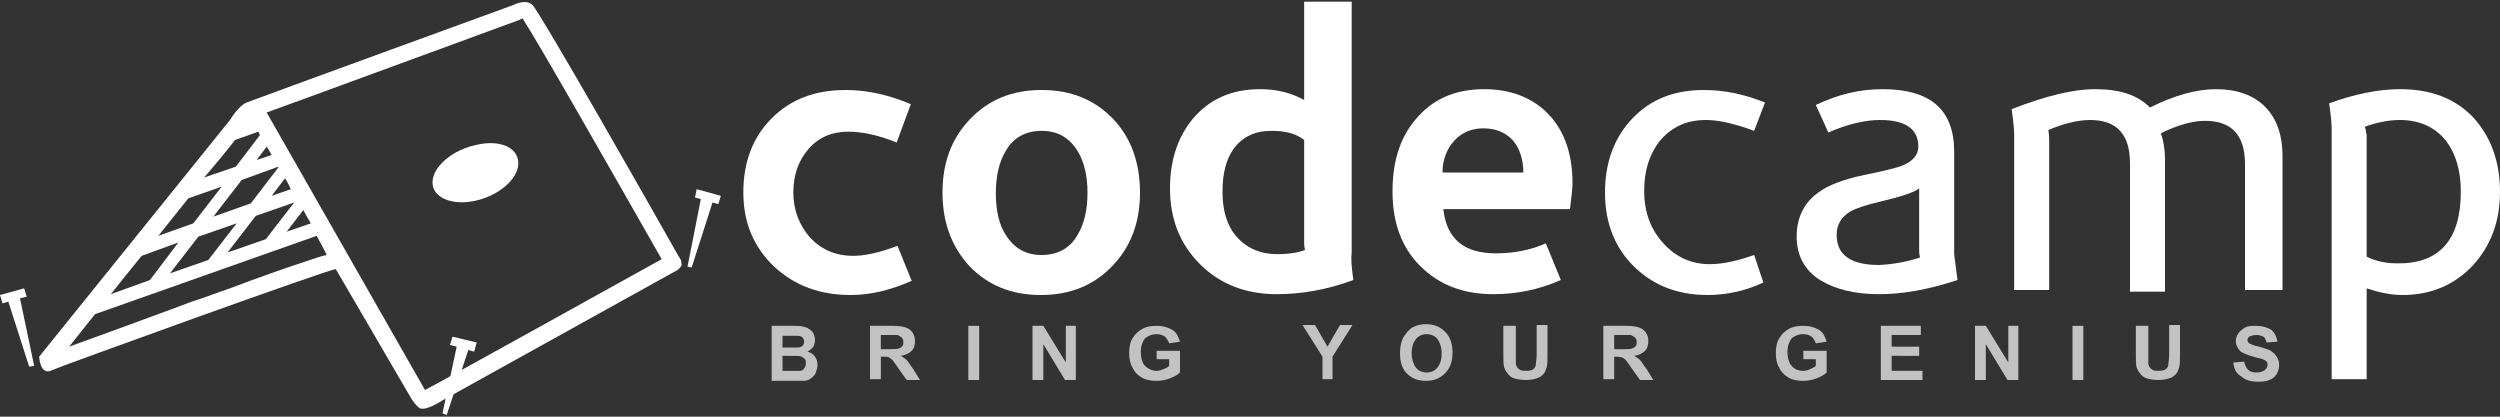 <?xml version="1.0" encoding="utf-8"?>
<!-- Generator: Adobe Illustrator 21.0.0, SVG Export Plug-In . SVG Version: 6.00 Build 0)  -->
<svg version="1.1" id="Layer_1" xmlns="http://www.w3.org/2000/svg" xmlns:xlink="http://www.w3.org/1999/xlink" x="0px" y="0px"
	 viewBox="0 0 300 50" style="enable-background:new 0 0 300 50;" xml:space="preserve">
<rect x="0" y="0" width="300" height="50" fill="#333333" stroke="none"/>
<style type="text/css">
	.st0{fill:#FFFFFF;}
	.st1{opacity:0.7;}
</style>
<g id="XMLID_1_">
	<path id="XMLID_2_" class="st0" d="M109.4,33.7c-2.5,1.1-4.9,1.7-7.3,1.7c-3.7,0-6.7-1.1-9.2-3.4c-2.4-2.3-3.7-5.2-3.7-8.9
		c0-3.6,1.1-6.6,3.4-8.9c2.3-2.3,5.2-3.4,8.9-3.4c2.6,0,5.2,0.6,7.8,1.7l-1.7,4.6c-2.2-0.9-4.2-1.3-5.8-1.3c-2,0-3.6,0.7-4.8,2.1
		c-1.2,1.4-1.8,3.1-1.8,5.2c0,2.1,0.7,3.9,2,5.4c1.3,1.4,3,2.2,5.2,2.2c1.4,0,3.2-0.4,5.3-1.2L109.4,33.7z"/>
	<path id="XMLID_3_" class="st0" d="M136.8,23.1c0,3.6-1.1,6.5-3.3,8.8c-2.2,2.3-5,3.5-8.6,3.5c-3.6,0-6.4-1.2-8.6-3.5
		c-2.1-2.3-3.2-5.2-3.2-8.8c0-3.6,1.1-6.5,3.3-8.8c2.2-2.3,5-3.5,8.6-3.5c3.6,0,6.4,1.2,8.6,3.5C135.7,16.5,136.8,19.5,136.8,23.1z
		 M130.5,23.1c0-2-0.4-3.7-1.2-5c-1-1.6-2.4-2.4-4.3-2.4c-1.9,0-3.4,0.8-4.3,2.4c-0.8,1.3-1.2,3-1.2,5.1c0,2.1,0.4,3.8,1.2,5
		c1,1.6,2.4,2.4,4.3,2.4c1.9,0,3.4-0.8,4.3-2.4C130.1,26.9,130.5,25.2,130.5,23.1z"/>
	<path id="XMLID_4_" class="st0" d="M162.4,33.6c-3.2,1.2-6.3,1.7-9.2,1.7c-3.7,0-6.8-1.2-9.2-3.6c-2.4-2.4-3.6-5.4-3.6-9.1
		c0-3.3,0.9-6.1,2.7-8.3c2-2.4,4.7-3.6,8.1-3.6c1.9,0,3.7,0.4,5.3,1.3V0.2h5.7v30.2C162.1,31.1,162.2,32.1,162.4,33.6z M156.6,30
		c-0.1-0.4-0.1-0.8-0.1-0.9V16.8c-1-0.8-2.3-1.1-3.9-1.1c-2,0-3.5,0.7-4.6,2.2c-0.9,1.3-1.3,3-1.3,5.1c0,2.2,0.5,4,1.6,5.3
		c1.2,1.4,2.8,2.2,5,2.2C154.7,30.5,155.8,30.3,156.6,30z"/>
	<path id="XMLID_5_" class="st0" d="M188.7,22c0,0.5-0.1,1.5-0.3,3.1h-15.2c0.4,3.6,2.5,5.3,6.3,5.3c2.2,0,4.2-0.4,6-1.2l1.8,4.4
		c-2.7,1.2-5.4,1.7-8.1,1.7c-3.6,0-6.5-1.1-8.8-3.4c-2.2-2.2-3.3-5.2-3.3-8.9c0-3.6,0.9-6.5,2.8-8.7c2-2.4,4.7-3.6,8.2-3.6
		c3.3,0,6,1.1,7.9,3.2C187.8,15.9,188.7,18.6,188.7,22z M182.8,20.7c0-1.5-0.4-2.8-1.2-3.8c-0.9-1-2.1-1.5-3.6-1.5
		c-1.4,0-2.6,0.5-3.5,1.5c-0.9,1-1.4,2.3-1.4,3.8H182.8z"/>
	<path id="XMLID_6_" class="st0" d="M211.6,33.9c-2.1,1-4.4,1.5-6.7,1.5c-3.5,0-6.4-1.1-8.7-3.3c-2.4-2.3-3.6-5.3-3.6-9
		c0-3.6,1.1-6.6,3.3-8.9c2.2-2.3,5-3.4,8.6-3.4c2.4,0,4.8,0.5,7.3,1.5l-1.3,3.4c-2.2-0.8-4.1-1.3-5.8-1.3c-2.4,0-4.2,0.9-5.6,2.6
		c-1.2,1.6-1.8,3.5-1.8,5.9c0,2.6,0.8,4.7,2.4,6.4c1.5,1.6,3.3,2.4,5.5,2.4c1.5,0,3.3-0.4,5.3-1.1L211.6,33.9z"/>
	<path id="XMLID_7_" class="st0" d="M234.9,33.6c-3.6,1.2-6.7,1.7-9.4,1.7c-3,0-5.3-0.6-7.1-1.7c-1.9-1.2-2.8-3-2.8-5.2
		c0-2.3,0.9-4.1,2.6-5.3c1.2-0.9,3.1-1.6,5.5-2.1c2.5-0.5,4-0.9,4.5-1.1c1.3-0.5,2-1.3,2-2.3c0-2.1-1.5-3.2-4.6-3.2
		c-1.8,0-3.9,0.5-6.2,1.5l-1.5-3.3c2.7-1.3,5.3-1.9,8-1.9c5.8,0,8.6,2.5,8.6,7.5v12.3C234.6,31.2,234.7,32.2,234.9,33.6z
		 M230.4,30.9c-0.1-0.4-0.1-0.8-0.1-0.9v-7.4c-0.6,0.5-2.2,1-4.7,1.6c-1.7,0.4-2.9,0.8-3.6,1.2c-1.1,0.7-1.6,1.6-1.6,2.8
		c0,2.4,1.7,3.6,5.1,3.6C227.3,31.7,228.9,31.4,230.4,30.9z"/>
	<path id="XMLID_8_" class="st0" d="M273.6,34.8h-4.2V19.7c0-3.5-1.6-5.2-4.8-5.2c-1.5,0-3.3,0.5-5.3,1.5c0.3,0.8,0.5,1.9,0.5,3.3
		v15.7h-4.2V19.6c0-3.5-1.6-5.2-4.8-5.2c-1.4,0-3.1,0.4-5,1.2c0.1,0.6,0.1,1,0.1,1.2v18h-4.2V16.2c0-0.6-0.1-1.7-0.3-3.1
		c4.1-1.6,7.4-2.4,10-2.4c3,0,5.1,0.7,6.6,2.2c2.8-1.4,5.5-2.2,7.9-2.2c2.5,0,4.5,0.7,5.9,2.1c1.4,1.4,2.1,3.4,2.1,5.9V34.8z"/>
	<path id="XMLID_9_" class="st0" d="M300,23c0,3.6-1.1,6.5-3.3,8.9c-2.2,2.3-5,3.5-8.4,3.5c-1.4,0-2.8-0.3-4.3-0.8v10.9h-4.2V15.4
		c0-0.6-0.1-1.6-0.3-3c3-1.1,5.9-1.7,8.5-1.7c3.7,0,6.6,1.1,8.8,3.4C298.9,16.4,300,19.4,300,23z M295.3,23c0-2.5-0.6-4.5-1.7-6
		c-1.3-1.7-3.2-2.6-5.6-2.6c-1.4,0-2.8,0.3-4.2,0.8c0,0,0,0.2,0.1,0.4c0,0.3,0.1,0.5,0.1,0.6v14.6c1,0.5,2.2,0.8,3.6,0.8
		C292.7,31.7,295.3,28.8,295.3,23z"/>
</g>
<g id="XMLID_10_" class="st1">
	<path id="XMLID_44_" class="st0" d="M92.6,39.1h2.6c0.5,0,0.9,0,1.2,0.1s0.5,0.1,0.7,0.3c0.2,0.1,0.4,0.3,0.5,0.5
		c0.1,0.2,0.2,0.5,0.2,0.8c0,0.3-0.1,0.6-0.2,0.8c-0.2,0.3-0.4,0.4-0.7,0.6c0.4,0.1,0.7,0.3,0.9,0.6c0.2,0.3,0.3,0.6,0.3,1
		c0,0.3-0.1,0.6-0.2,0.9c-0.1,0.3-0.3,0.5-0.6,0.7c-0.2,0.2-0.5,0.3-0.9,0.3c-0.2,0-0.8,0-1.6,0h-2.2V39.1z M93.9,40.2v1.5h0.9
		c0.5,0,0.8,0,1,0c0.2,0,0.4-0.1,0.5-0.2c0.1-0.1,0.2-0.3,0.2-0.5c0-0.2-0.1-0.4-0.2-0.5c-0.1-0.1-0.3-0.2-0.5-0.2
		c-0.1,0-0.5,0-1.1,0H93.9z M93.9,42.8v1.7h1.2c0.5,0,0.8,0,0.9,0c0.2,0,0.4-0.1,0.5-0.3c0.1-0.1,0.2-0.3,0.2-0.6
		c0-0.2,0-0.4-0.1-0.5c-0.1-0.1-0.2-0.2-0.4-0.3c-0.2-0.1-0.6-0.1-1.2-0.1H93.9z"/>
	<path id="XMLID_48_" class="st0" d="M104.4,45.6v-6.5h2.8c0.7,0,1.2,0.1,1.5,0.2c0.3,0.1,0.6,0.3,0.8,0.6c0.2,0.3,0.3,0.6,0.3,1
		c0,0.5-0.1,0.9-0.4,1.2c-0.3,0.3-0.7,0.5-1.3,0.6c0.3,0.2,0.5,0.3,0.7,0.5c0.2,0.2,0.4,0.6,0.8,1.1l0.8,1.3h-1.6l-1-1.4
		c-0.3-0.5-0.6-0.8-0.7-1c-0.1-0.1-0.3-0.2-0.4-0.3s-0.4-0.1-0.7-0.1h-0.3v2.7H104.4z M105.7,41.9h1c0.6,0,1,0,1.2-0.1
		c0.2-0.1,0.3-0.1,0.4-0.3c0.1-0.1,0.1-0.3,0.1-0.5c0-0.2-0.1-0.4-0.2-0.5c-0.1-0.1-0.3-0.2-0.5-0.3c-0.1,0-0.4,0-1,0h-1V41.9z"/>
	<path id="XMLID_51_" class="st0" d="M116.2,45.6v-6.5h1.3v6.5H116.2z"/>
	<path id="XMLID_53_" class="st0" d="M123.9,45.6v-6.5h1.3l2.7,4.4v-4.4h1.2v6.5h-1.3l-2.6-4.3v4.3H123.9z"/>
	<path id="XMLID_55_" class="st0" d="M138.8,43.2v-1.1h2.8v2.6c-0.3,0.3-0.7,0.5-1.2,0.7c-0.5,0.2-1.1,0.3-1.6,0.3
		c-0.7,0-1.3-0.1-1.8-0.4c-0.5-0.3-0.9-0.7-1.1-1.2c-0.3-0.5-0.4-1.1-0.4-1.7c0-0.7,0.1-1.3,0.4-1.8c0.3-0.5,0.7-0.9,1.3-1.2
		c0.4-0.2,0.9-0.3,1.6-0.3c0.8,0,1.4,0.2,1.9,0.5c0.5,0.3,0.7,0.8,0.9,1.4l-1.3,0.2c-0.1-0.3-0.3-0.6-0.5-0.8
		c-0.3-0.2-0.6-0.3-1-0.3c-0.6,0-1,0.2-1.4,0.5c-0.3,0.4-0.5,0.9-0.5,1.6c0,0.8,0.2,1.4,0.5,1.7s0.8,0.6,1.4,0.6
		c0.3,0,0.6-0.1,0.8-0.2c0.3-0.1,0.5-0.2,0.7-0.4v-0.8H138.8z"/>
	<path id="XMLID_57_" class="st0" d="M158.7,45.6v-2.8l-2.4-3.8h1.5l1.5,2.6l1.5-2.6h1.5l-2.4,3.8v2.7H158.7z"/>
	<path id="XMLID_59_" class="st0" d="M168,42.4c0-0.7,0.1-1.2,0.3-1.7c0.1-0.3,0.4-0.6,0.6-0.9c0.3-0.3,0.5-0.5,0.8-0.6
		c0.4-0.2,0.9-0.3,1.4-0.3c1,0,1.7,0.3,2.3,0.9c0.6,0.6,0.9,1.4,0.9,2.5c0,1.1-0.3,1.9-0.9,2.5c-0.6,0.6-1.3,0.9-2.3,0.9
		c-1,0-1.7-0.3-2.3-0.9C168.3,44.3,168,43.5,168,42.4z M169.4,42.4c0,0.7,0.2,1.3,0.5,1.7s0.8,0.6,1.3,0.6s1-0.2,1.3-0.6
		c0.3-0.4,0.5-0.9,0.5-1.7c0-0.7-0.2-1.3-0.5-1.7c-0.3-0.4-0.8-0.6-1.3-0.6c-0.5,0-1,0.2-1.3,0.6S169.4,41.6,169.4,42.4z"/>
	<path id="XMLID_63_" class="st0" d="M180.6,39.1h1.3v3.5c0,0.6,0,0.9,0,1.1c0.1,0.3,0.2,0.5,0.4,0.6c0.2,0.2,0.5,0.2,0.9,0.2
		c0.4,0,0.7-0.1,0.8-0.2c0.2-0.2,0.3-0.3,0.3-0.6c0-0.2,0.1-0.6,0.1-1.1v-3.6h1.3v3.4c0,0.8,0,1.3-0.1,1.7c-0.1,0.3-0.2,0.6-0.4,0.8
		s-0.4,0.4-0.8,0.5c-0.3,0.1-0.7,0.2-1.3,0.2c-0.6,0-1.1-0.1-1.4-0.2c-0.3-0.1-0.6-0.3-0.8-0.6c-0.2-0.2-0.3-0.5-0.4-0.7
		c-0.1-0.4-0.1-0.9-0.1-1.7V39.1z"/>
	<path id="XMLID_65_" class="st0" d="M192.4,45.6v-6.5h2.8c0.7,0,1.2,0.1,1.5,0.2c0.3,0.1,0.6,0.3,0.8,0.6c0.2,0.3,0.3,0.6,0.3,1
		c0,0.5-0.1,0.9-0.4,1.2c-0.3,0.3-0.7,0.5-1.3,0.6c0.3,0.2,0.5,0.3,0.7,0.5c0.2,0.2,0.4,0.6,0.8,1.1l0.8,1.3h-1.6l-1-1.4
		c-0.3-0.5-0.6-0.8-0.7-1c-0.1-0.1-0.3-0.2-0.4-0.3c-0.1,0-0.4-0.1-0.7-0.1h-0.3v2.7H192.4z M193.7,41.9h1c0.6,0,1,0,1.2-0.1
		c0.2-0.1,0.3-0.1,0.4-0.3c0.1-0.1,0.1-0.3,0.1-0.5c0-0.2-0.1-0.4-0.2-0.5c-0.1-0.1-0.3-0.2-0.5-0.3c-0.1,0-0.4,0-1,0h-1V41.9z"/>
	<path id="XMLID_68_" class="st0" d="M216.4,43.2v-1.1h2.8v2.6c-0.3,0.3-0.7,0.5-1.2,0.7c-0.5,0.2-1.1,0.3-1.6,0.3
		c-0.7,0-1.3-0.1-1.8-0.4c-0.5-0.3-0.9-0.7-1.1-1.2c-0.3-0.5-0.4-1.1-0.4-1.7c0-0.7,0.1-1.3,0.4-1.8c0.3-0.5,0.7-0.9,1.3-1.2
		c0.4-0.2,0.9-0.3,1.6-0.3c0.8,0,1.4,0.2,1.9,0.5c0.5,0.3,0.7,0.8,0.9,1.4l-1.3,0.2c-0.1-0.3-0.3-0.6-0.5-0.8
		c-0.3-0.2-0.6-0.3-1-0.3c-0.6,0-1,0.2-1.4,0.5c-0.3,0.4-0.5,0.9-0.5,1.6c0,0.8,0.2,1.4,0.5,1.7c0.3,0.4,0.8,0.6,1.4,0.6
		c0.3,0,0.6-0.1,0.8-0.2s0.5-0.2,0.7-0.4v-0.8H216.4z"/>
	<path id="XMLID_70_" class="st0" d="M225.7,45.6v-6.5h4.8v1.1H227v1.4h3.3v1.1H227v1.8h3.7v1.1H225.7z"/>
	<path id="XMLID_72_" class="st0" d="M237,45.6v-6.5h1.3l2.7,4.4v-4.4h1.2v6.5h-1.3l-2.6-4.3v4.3H237z"/>
	<path id="XMLID_74_" class="st0" d="M248.7,45.6v-6.5h1.3v6.5H248.7z"/>
	<path id="XMLID_76_" class="st0" d="M256.5,39.1h1.3v3.5c0,0.6,0,0.9,0,1.1c0.1,0.3,0.2,0.5,0.4,0.6c0.2,0.2,0.5,0.2,0.9,0.2
		c0.4,0,0.7-0.1,0.8-0.2c0.2-0.2,0.3-0.3,0.3-0.6c0-0.2,0.1-0.6,0.1-1.1v-3.6h1.3v3.4c0,0.8,0,1.3-0.1,1.7c-0.1,0.3-0.2,0.6-0.4,0.8
		c-0.2,0.2-0.4,0.4-0.8,0.5c-0.3,0.1-0.7,0.2-1.3,0.2c-0.6,0-1.1-0.1-1.4-0.2c-0.3-0.1-0.6-0.3-0.8-0.6c-0.2-0.2-0.3-0.5-0.4-0.7
		c-0.1-0.4-0.1-0.9-0.1-1.7V39.1z"/>
	<path id="XMLID_78_" class="st0" d="M268,43.5l1.3-0.1c0.1,0.4,0.2,0.7,0.5,1c0.2,0.2,0.6,0.3,1,0.3c0.4,0,0.7-0.1,1-0.3
		c0.2-0.2,0.3-0.4,0.3-0.6c0-0.2,0-0.3-0.1-0.4c-0.1-0.1-0.2-0.2-0.5-0.3c-0.2-0.1-0.5-0.1-1.1-0.3c-0.7-0.2-1.2-0.4-1.5-0.6
		c-0.4-0.4-0.6-0.8-0.6-1.3c0-0.3,0.1-0.6,0.3-0.9c0.2-0.3,0.5-0.5,0.8-0.7c0.4-0.2,0.8-0.2,1.3-0.2c0.8,0,1.4,0.2,1.9,0.5
		c0.4,0.4,0.6,0.8,0.7,1.4l-1.3,0.1c-0.1-0.3-0.2-0.6-0.4-0.7c-0.2-0.1-0.5-0.2-0.8-0.2c-0.4,0-0.7,0.1-0.9,0.2
		c-0.1,0.1-0.2,0.2-0.2,0.4c0,0.2,0.1,0.3,0.2,0.4c0.2,0.1,0.6,0.3,1.2,0.4c0.6,0.2,1.1,0.3,1.4,0.5c0.3,0.2,0.5,0.4,0.7,0.7
		c0.2,0.3,0.3,0.6,0.3,1c0,0.4-0.1,0.7-0.3,1.1c-0.2,0.3-0.5,0.6-0.9,0.7c-0.4,0.2-0.9,0.2-1.4,0.2c-0.8,0-1.5-0.2-1.9-0.6
		C268.3,44.8,268.1,44.3,268,43.5z"/>
</g>
<g id="XMLID_11_">
	<path id="XMLID_17_" class="st0" d="M81.4,30.7C78.2,25,64.7,1.3,63.9,0.6c-0.8-0.8-2.3,0-2.3,0S30.6,11.9,29.6,12.3
		c-1,0.4-2,2.1-2,2.1L4.7,42.8c0,0,0.1,2.4,1.6,1.6c0.8-0.4,34-12.4,34-12.1l9.1,15.6c0,0,0.6,0.9,1,1.1c0.8,0.3,2.6-0.9,2.6-0.9
		l28.3-15.7c0,0,0.4-0.3,0.5-0.6C81.7,31.4,81.9,31.4,81.4,30.7z M31.9,28.7l-4.6,1.6l3.4-4.4l4.6-1.6L31.9,28.7z M36.4,25.2
		c0.3,0.6,0.6,1.1,0.9,1.6l-2.9,1L36.4,25.2z M25,31.2l-4.6,1.6l3.4-4.4l4.6-1.6L25,31.2z M32.6,23.5l1.6-2.1
		c0.3,0.4,0.5,0.9,0.7,1.3L32.6,23.5z M30.1,24.4L25.6,26l3.4-4.4l4.4-1.6c0,0,0,0,0,0.1L30.1,24.4z M30.8,19.2l1.2-1.6
		c0.2,0.3,0.4,0.6,0.6,1L30.8,19.2z M28.2,16.8l2.8-1c0.1,0.1,0.1,0.3,0.2,0.4l-2.9,3.8l-3.8,1.3C26.3,19.2,27.6,17.6,28.2,16.8z
		 M22.6,23.8l4-1.4l-3.4,4.4l-4.2,1.5C20.2,26.8,21.4,25.3,22.6,23.8z M17,30.7l4.4-1.6L18,33.6l-4.7,1.7
		C14.4,33.9,15.7,32.3,17,30.7z M36.9,31.3l-2.4,0.8c-1.4,0.5-2.9,1-4.5,1.6l-2.4,0.9c-1.5,0.5-3,1.1-4.6,1.6l-2.4,0.9
		c-1.6,0.6-10.9,4-12.3,4.5c0,0,1.2-1.5,3.1-3.9L38,28.3c0,0,1.2,2.2,1.2,2.3C38.6,30.7,37.8,31,36.9,31.3z M51,46.8L32,13.5
		c5-1.8,19.9-7.3,30.3-11.1l0.2-0.1c0,0,0.2-0.1,0.2-0.1c1.9,2.9,10.6,18.2,16.7,28.9C79.4,31.1,51.3,46.7,51,46.8z"/>
	<path id="XMLID_16_" class="st0" d="M28.4,16.7C28.6,16.3,28.7,16.3,28.4,16.7L28.4,16.7z"/>
	<path id="XMLID_15_" class="st0" d="M62.2,19.6c0,1.9-2.4,3.9-5.2,4.5c-2.8,0.6-5.1-0.4-5.1-2.2c0-1.9,2.4-3.9,5.2-4.5
		C60,16.7,62.2,17.7,62.2,19.6z"/>
	<polygon id="XMLID_14_" class="st0" points="86.5,23.5 83.6,22.7 83.4,23.7 84.1,23.9 82.5,32 83,32.1 85.5,24.3 86.2,24.5 	"/>
	<polygon id="XMLID_13_" class="st0" points="57.2,41.1 54.3,40.4 54,41.4 54.8,41.6 53.1,49.6 53.6,49.8 56.2,42 56.9,42.2 	"/>
	<polygon id="XMLID_12_" class="st0" points="0,35.4 2.9,34.6 3.2,35.6 2.4,35.8 4.1,43.9 3.5,44 1,36.2 0.3,36.4 	"/>
</g>
</svg>
